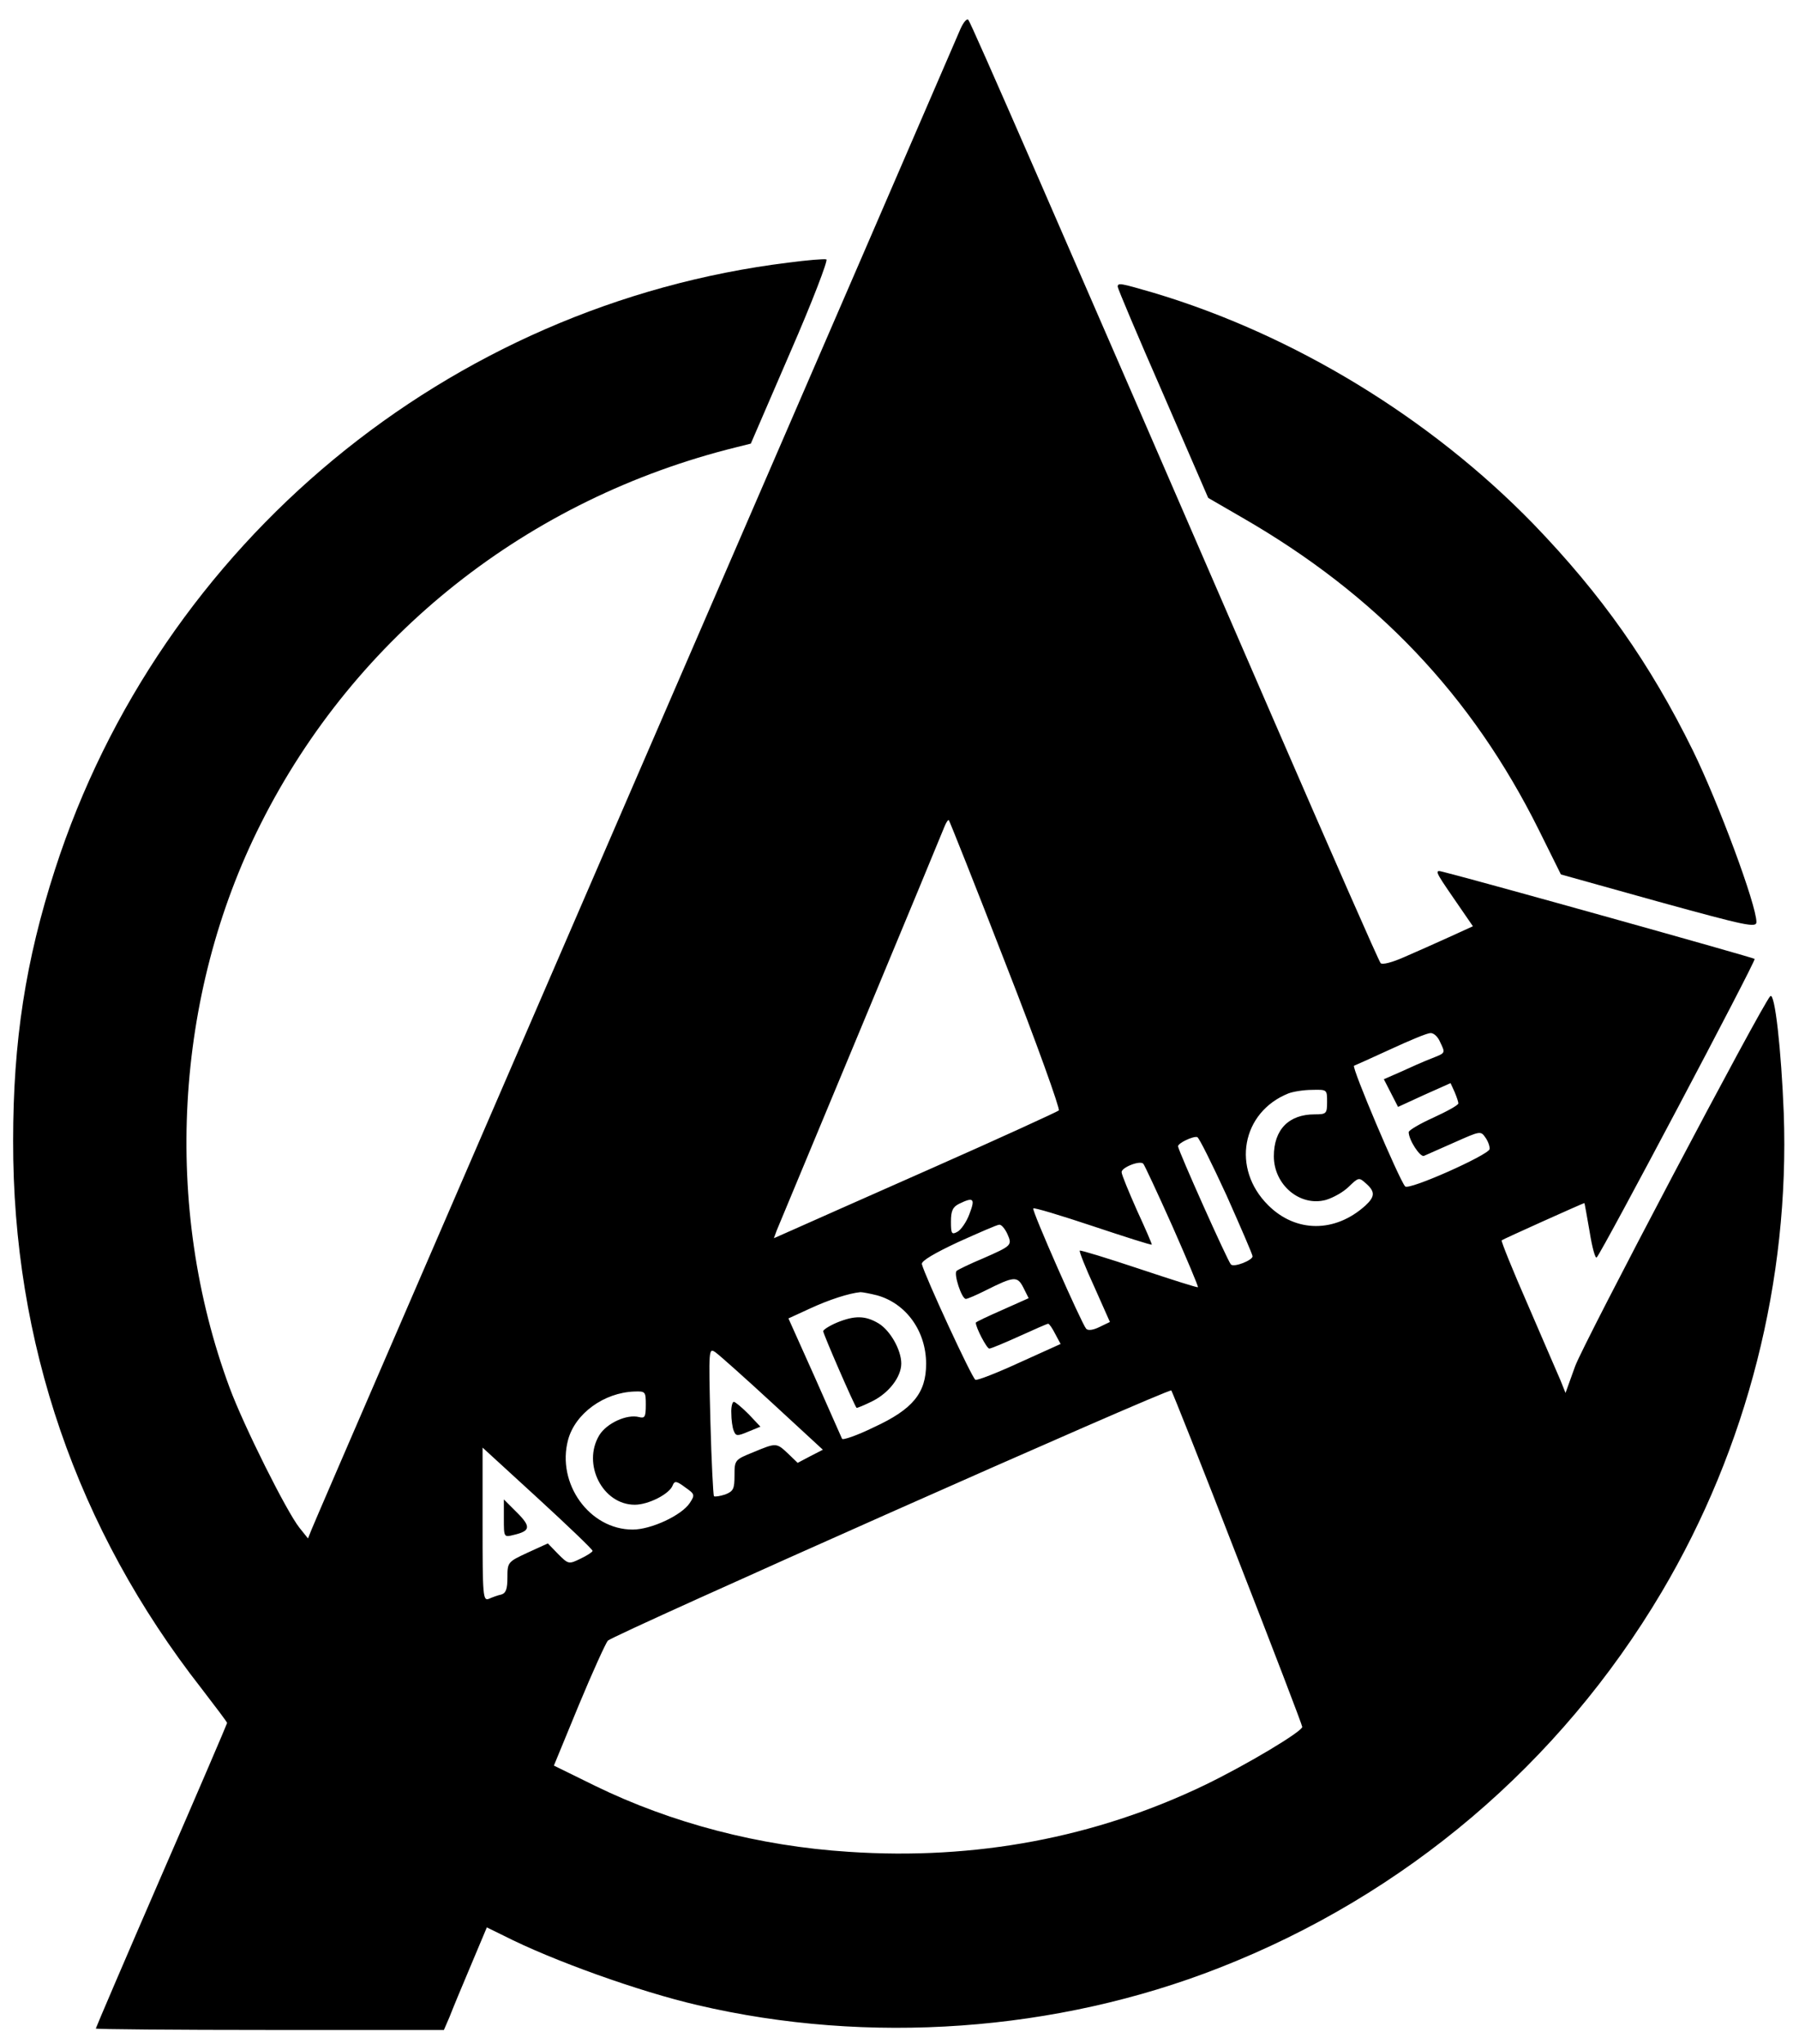 <?xml version="1.0" standalone="no"?>
<!DOCTYPE svg PUBLIC "-//W3C//DTD SVG 20010904//EN"
 "http://www.w3.org/TR/2001/REC-SVG-20010904/DTD/svg10.dtd">
<svg version="1.0" xmlns="http://www.w3.org/2000/svg"
 width="507pt" height="576pt" viewBox="0 0 507 576"
 preserveAspectRatio="xMidYMid meet">

<g transform="translate(0,576) scale(0.1,-0.1)"
fill="#000000" stroke="none">
<path d="M2707 5679 c-8 -19 -420 -972 -917 -2119 -496 -1147 -907 -2096 -912
-2110 l-10 -25 -24 30 c-36 45 -157 287 -197 395 -189 510 -156 1105 88 1589
267 531 753 916 1341 1061 l40 10 111 257 c62 142 107 260 102 262 -6 2 -54
-2 -107 -9 -958 -118 -1770 -790 -2067 -1710 -83 -257 -118 -484 -118 -765 -1
-568 179 -1093 531 -1543 39 -51 72 -94 72 -97 0 -2 -83 -196 -185 -430 -102
-235 -185 -429 -185 -431 0 -2 221 -4 491 -4 l490 0 16 37 c8 21 35 86 60 145
l45 107 47 -23 c137 -70 383 -158 547 -196 482 -113 1011 -75 1470 105 524
205 960 575 1247 1059 241 407 361 879 344 1350 -7 177 -25 342 -38 329 -23
-23 -527 -979 -550 -1043 l-27 -75 -14 35 c-8 19 -50 115 -92 213 -43 98 -76
180 -74 182 3 3 230 105 233 105 1 0 7 -36 15 -81 7 -44 16 -77 20 -72 17 19
450 837 445 841 -4 4 -780 221 -877 245 -26 7 -25 4 28 -73 l55 -80 -68 -31
c-37 -17 -94 -42 -126 -56 -34 -15 -61 -22 -66 -17 -5 5 -140 313 -301 684
-618 1426 -853 1965 -861 1974 -4 5 -14 -7 -22 -25z m128 -2637 c87 -222 153
-407 149 -411 -5 -4 -164 -77 -354 -161 -190 -84 -368 -163 -397 -176 l-52
-23 8 22 c5 12 111 267 236 567 125 300 231 556 236 569 5 13 11 22 13 20 2
-2 75 -185 161 -407z m1223 -217 c16 -34 17 -31 -25 -48 -21 -8 -59 -25 -85
-37 l-48 -21 20 -39 20 -39 74 34 74 33 11 -24 c6 -14 11 -29 11 -33 0 -5 -31
-22 -70 -40 -38 -17 -70 -36 -70 -41 0 -22 32 -71 43 -67 7 3 45 20 86 38 72
32 74 33 87 14 8 -11 13 -26 12 -33 -4 -17 -228 -117 -238 -105 -17 19 -152
337 -144 340 5 2 52 23 104 47 52 24 102 45 111 45 9 1 21 -10 27 -24z m-318
-170 c0 -33 -2 -35 -35 -35 -73 0 -115 -43 -115 -118 0 -81 74 -143 147 -123
20 6 49 22 64 37 28 27 29 27 49 9 26 -23 25 -37 -2 -62 -85 -77 -196 -77
-274 1 -104 103 -75 262 57 315 13 5 43 10 67 10 42 1 42 1 42 -34z m-283
-264 c40 -90 73 -166 73 -171 0 -11 -52 -32 -61 -23 -9 9 -149 322 -149 333 0
9 42 29 54 26 5 -1 42 -76 83 -165z m-153 -86 c41 -93 74 -171 72 -172 -1 -2
-76 22 -166 52 -90 30 -165 53 -167 51 -2 -2 16 -48 41 -102 l44 -99 -29 -14
c-18 -9 -33 -11 -38 -5 -13 15 -154 334 -149 339 2 3 78 -20 168 -50 90 -30
165 -54 166 -52 1 1 -18 45 -42 97 -23 52 -43 100 -43 107 -1 13 51 34 61 24
3 -3 40 -82 82 -176z m-572 34 c-8 -22 -24 -45 -34 -50 -16 -9 -18 -5 -18 29
0 30 5 41 23 50 41 20 46 15 29 -29z m107 -56 c14 -32 13 -33 -69 -69 -36 -15
-69 -31 -74 -35 -9 -8 14 -79 26 -79 5 0 30 11 56 24 80 40 89 41 106 8 l15
-30 -74 -33 c-41 -18 -75 -34 -75 -36 0 -14 31 -73 38 -73 5 0 43 16 85 35 42
19 78 35 81 35 3 0 12 -13 20 -29 l15 -28 -115 -52 c-63 -29 -119 -51 -125
-49 -9 3 -142 291 -151 326 -2 9 36 31 102 62 58 26 110 49 116 49 6 1 16 -11
23 -26z m-367 -173 c82 -23 138 -101 138 -193 0 -82 -37 -128 -148 -179 -47
-23 -88 -37 -89 -32 -2 5 -37 83 -77 174 l-74 165 61 28 c54 25 110 43 142 46
6 0 27 -4 47 -9z m-294 -305 l141 -130 -35 -18 -36 -19 -27 26 c-33 31 -33 31
-98 4 -52 -21 -53 -22 -53 -65 0 -38 -3 -45 -26 -54 -15 -5 -29 -7 -32 -5 -2
3 -7 98 -10 212 -5 205 -5 207 15 193 11 -8 83 -72 161 -144z m1310 -436 c100
-256 182 -470 182 -475 0 -13 -157 -107 -275 -164 -308 -148 -646 -212 -1003
-188 -252 16 -500 81 -715 186 l-116 57 70 170 c39 94 76 175 82 182 19 18
1581 712 1588 705 3 -4 88 -217 187 -473z m-1668 432 c0 -34 -3 -38 -19 -34
-34 9 -91 -17 -112 -51 -49 -81 9 -196 100 -196 38 0 98 30 107 55 5 13 11 12
35 -6 27 -19 28 -21 13 -44 -23 -35 -109 -75 -161 -75 -122 0 -215 130 -182
253 20 74 101 133 187 136 31 1 32 0 32 -38z m-150 -411 c0 -3 -15 -13 -34
-22 -33 -16 -34 -16 -63 13 l-29 30 -57 -26 c-56 -26 -57 -27 -57 -70 0 -32
-4 -44 -17 -48 -10 -2 -26 -8 -35 -12 -17 -7 -18 7 -18 210 l0 216 155 -142
c85 -78 155 -145 155 -149z"/>
<path d="M2358 2033 c-21 -9 -38 -20 -38 -24 0 -8 88 -210 94 -216 1 -1 21 7
45 19 46 23 81 68 81 106 0 38 -31 93 -64 113 -37 22 -67 23 -118 2z"/>
<path d="M2061 1778 c0 -18 3 -41 7 -50 6 -15 10 -15 41 -2 l34 14 -33 35
c-19 19 -38 35 -42 35 -4 0 -8 -15 -7 -32z"/>
<path d="M1420 1481 c0 -53 0 -53 28 -46 47 11 49 23 9 63 l-37 37 0 -54z"/>
<path d="M3150 4952 c0 -5 57 -140 128 -302 l127 -293 95 -55 c379 -218 648
-501 837 -881 l62 -125 276 -77 c247 -68 275 -74 275 -57 0 48 -107 336 -179
483 -121 246 -257 439 -450 639 -291 299 -675 533 -1070 651 -93 27 -101 29
-101 17z"/>
</g>
</svg>
